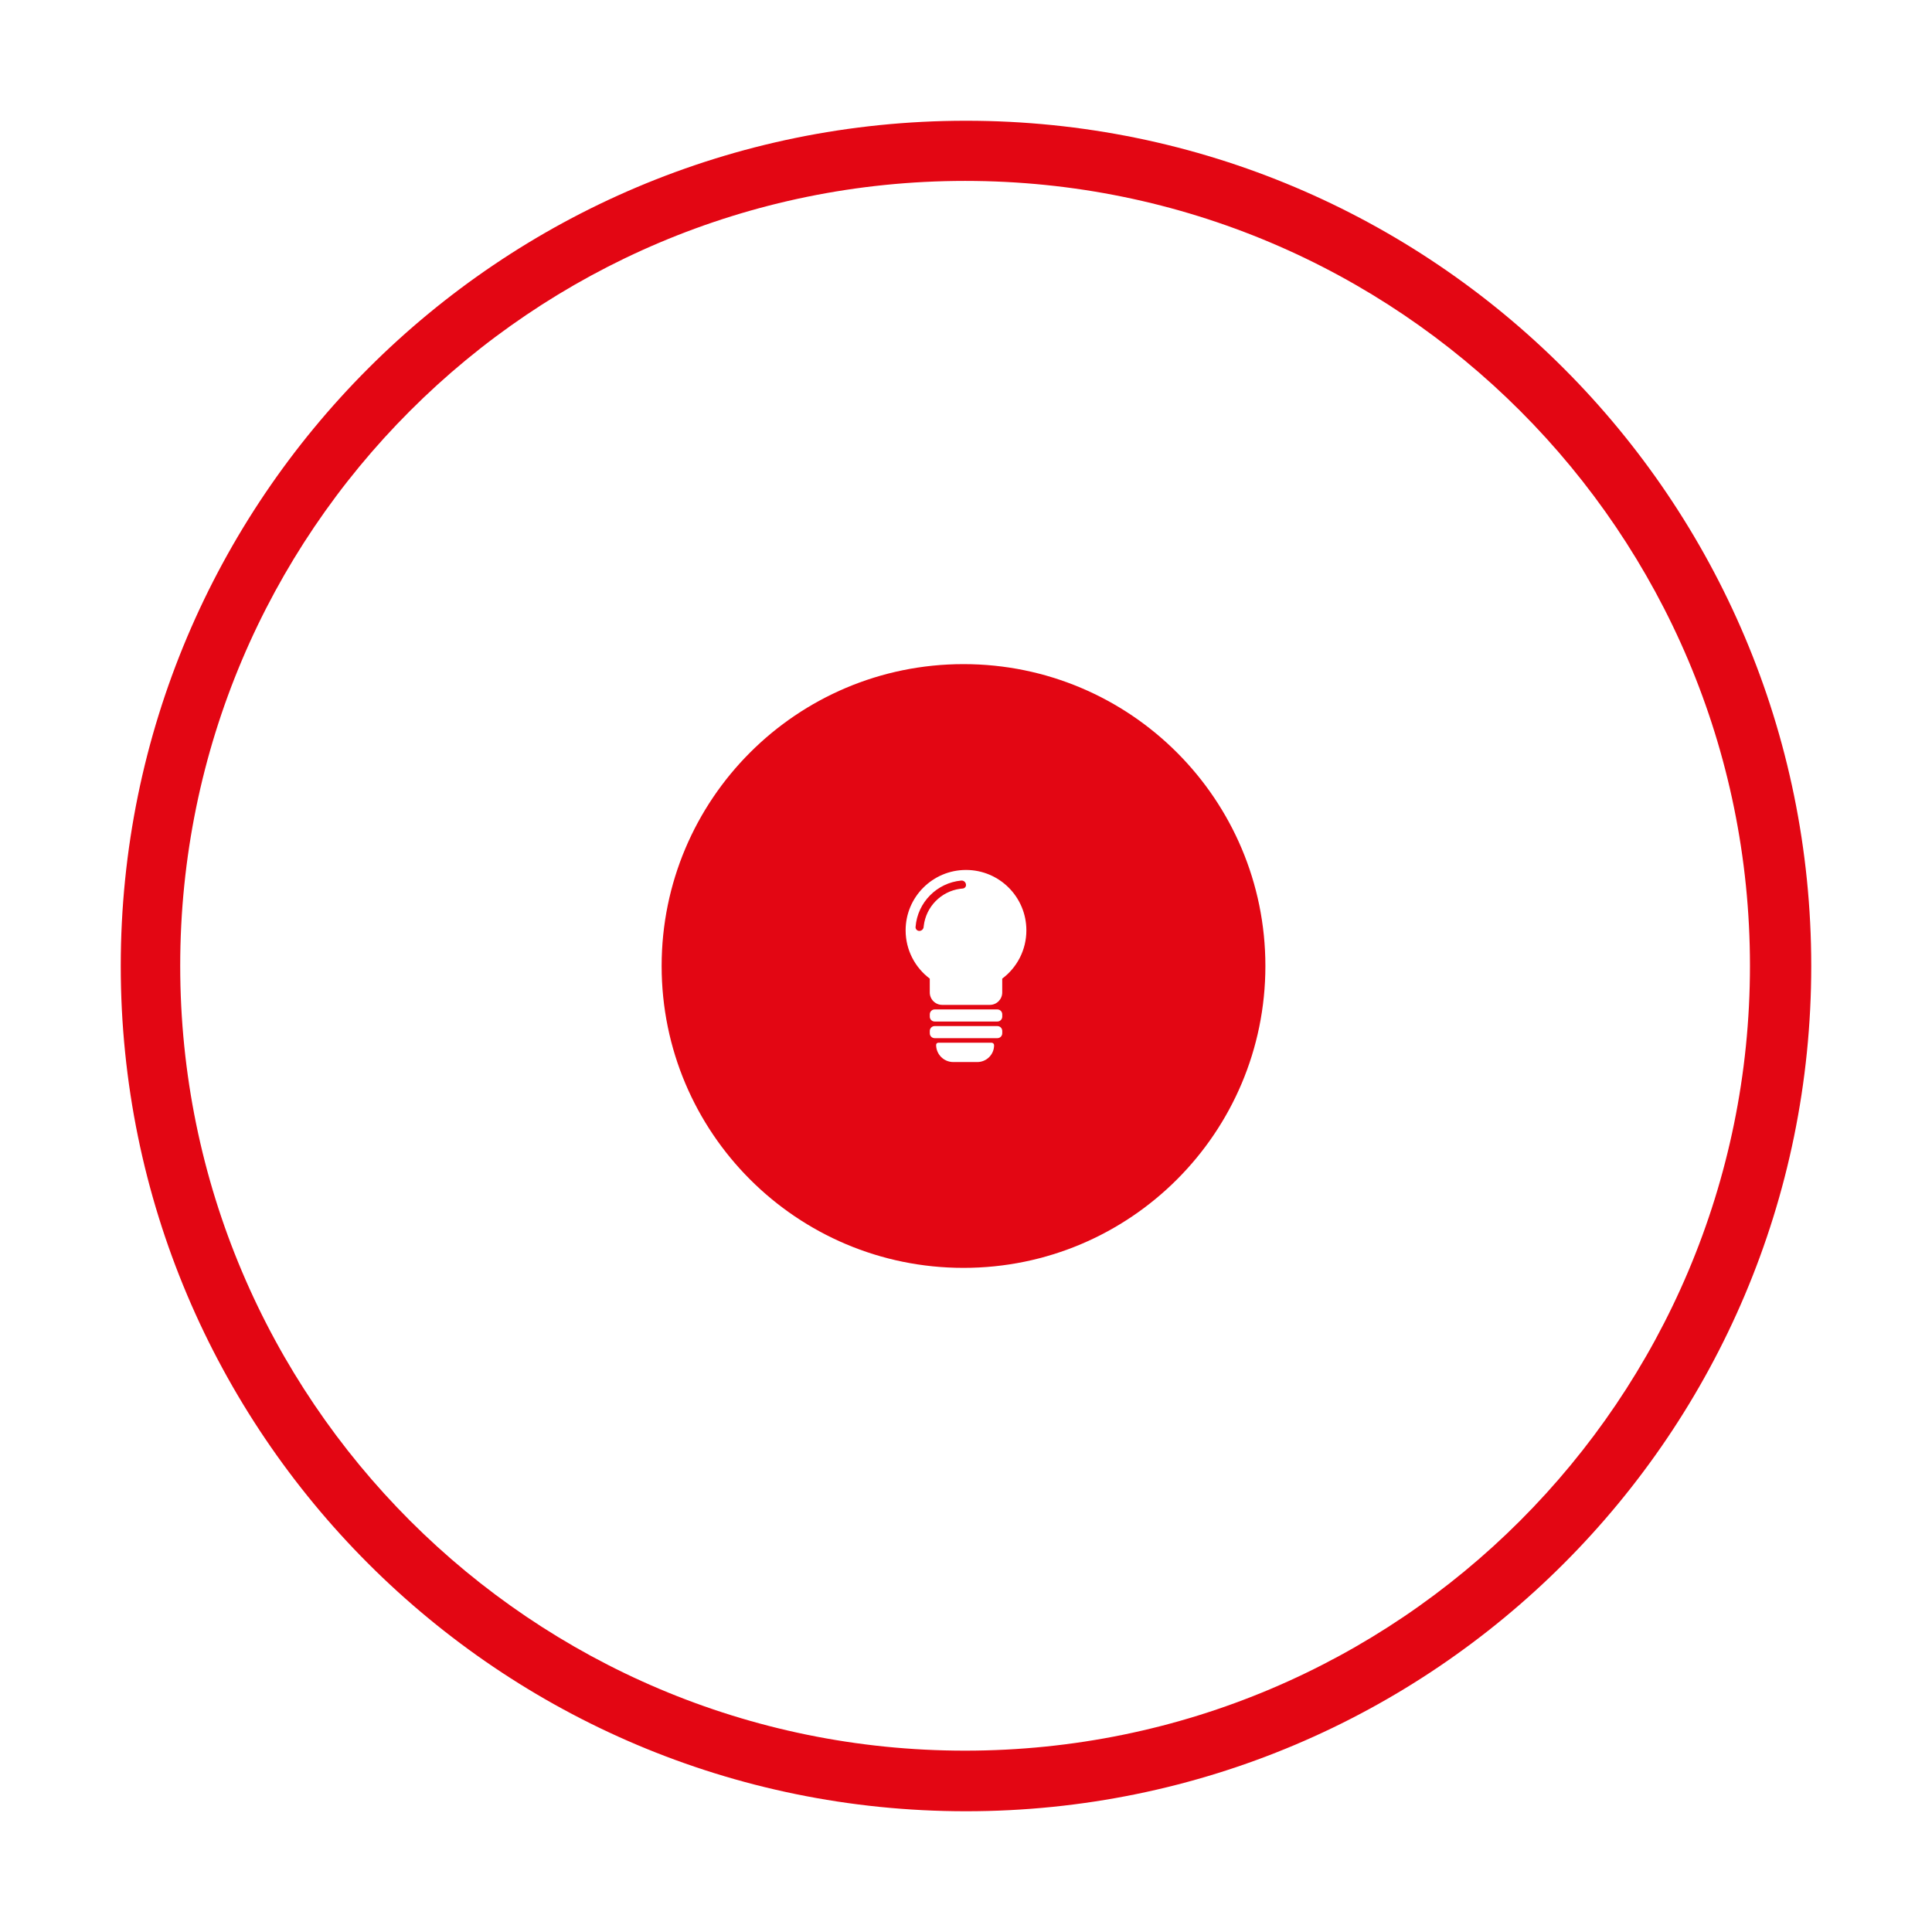 <?xml version="1.0" encoding="utf-8"?>
<!-- Generator: Adobe Illustrator 25.1.0, SVG Export Plug-In . SVG Version: 6.00 Build 0)  -->
<svg version="1.1" id="Capa_1" xmlns="http://www.w3.org/2000/svg" xmlns:xlink="http://www.w3.org/1999/xlink" x="0px" y="0px"
	 viewBox="0 0 800 800" style="enable-background:new 0 0 800 800;" xml:space="preserve">
<style type="text/css">
	.st0{fill:none;}
	.st1{fill:#E30613;}
</style>
<path class="st0" d="M400,366.45v0.04c0,0.75-0.58,1.36-1.32,1.42c-0.4,0.03-0.79,0.07-1.19,0.13c-7.85,1.11-14.03,7.41-14.98,15.31
	c-0.02,0.16-0.04,0.32-0.05,0.48c-0.09,0.93-0.86,1.65-1.79,1.65c-0.86,0-1.56-0.7-1.56-1.54c0-0.05,0.01-0.09,0.01-0.14
	c0.8-10.13,8.81-18.23,18.9-19.18C399.08,364.52,400,365.38,400,366.45z"/>
<path class="st1" d="M400,50C206.7,50,50,206.7,50,400s156.7,350,350,350s350-156.7,350-350S593.3,50,400,50z M399.62,724.91
	c-179.49,0-325-145.51-325-325c0-179.5,145.51-325,325-325c179.5,0,325,145.5,325,325C724.62,579.4,579.12,724.91,399.62,724.91z"/>
<path class="st0" d="M400,366.45v0.04c0,0.75-0.58,1.36-1.32,1.42c-0.4,0.03-0.79,0.07-1.19,0.13c-7.85,1.11-14.03,7.41-14.98,15.31
	c-0.02,0.16-0.04,0.32-0.05,0.48c-0.09,0.93-0.86,1.65-1.79,1.65c-0.86,0-1.56-0.7-1.56-1.54c0-0.05,0.01-0.09,0.01-0.14
	c0.8-10.13,8.81-18.23,18.9-19.18C399.08,364.52,400,365.38,400,366.45z"/>
<path class="st0" d="M398.02,364.62c-10.09,0.95-18.1,9.05-18.9,19.18c0,0.05-0.01,0.09-0.01,0.14c0,0.84,0.7,1.54,1.56,1.54
	c0.93,0,1.7-0.72,1.79-1.65c0.01-0.16,0.03-0.32,0.05-0.48c0.95-7.9,7.13-14.2,14.98-15.31c0.4-0.06,0.79-0.1,1.19-0.13
	c0.74-0.06,1.32-0.67,1.32-1.42v-0.04C400,365.38,399.08,364.52,398.02,364.62z"/>
<path class="st1" d="M400,366.45v0.04c0,0.75-0.58,1.36-1.32,1.42c-0.4,0.03-0.79,0.07-1.19,0.13c-7.85,1.11-14.03,7.41-14.98,15.31
	c-0.02,0.16-0.04,0.32-0.05,0.48c-0.09,0.93-0.86,1.65-1.79,1.65c-0.86,0-1.56-0.7-1.56-1.54c0-0.05,0.01-0.09,0.01-0.14
	c0.8-10.13,8.81-18.23,18.9-19.18C399.08,364.52,400,365.38,400,366.45z"/>
<path class="st1" d="M398.97,275c-69.04,0-125,55.96-125,125s55.96,125,125,125c69.03,0,125-55.96,125-125S468,275,398.97,275z
	 M409.59,437.73c-1.26,1.26-3,2.04-4.92,2.04h-9.93c-3.93,0-7.11-3.18-7.11-7.11c0-0.49,0.4-0.89,0.89-0.89h22.07
	c0.58,0,1.04,0.46,1.04,1.04C411.63,434.73,410.85,436.47,409.59,437.73z M415.01,427.86c0,1.12-0.91,2.02-2.02,2.02h-25.97
	c-1.11,0-2.01-0.9-2.01-2.02v-0.97c0-1.11,0.9-2.01,2.01-2.01h25.97c1.11,0,2.02,0.9,2.02,2.01V427.86z M415.01,420.97
	c0,1.12-0.91,2.02-2.02,2.02h-25.97c-1.11,0-2.01-0.9-2.01-2.02V420c0-1.11,0.9-2.01,2.01-2.01h25.97c1.11,0,2.02,0.9,2.02,2.01
	V420.97z M415,405.23v5.73c0,2.84-2.29,5.14-5.14,5.14h-19.71c-2.85,0-5.15-2.3-5.15-5.14v-5.73c-6.07-4.56-10-11.82-10-20
	c0-13.81,11.2-25,25-25c13.81,0,25,11.19,25,25C425,393.41,421.08,400.67,415,405.23z"/>
</svg>
